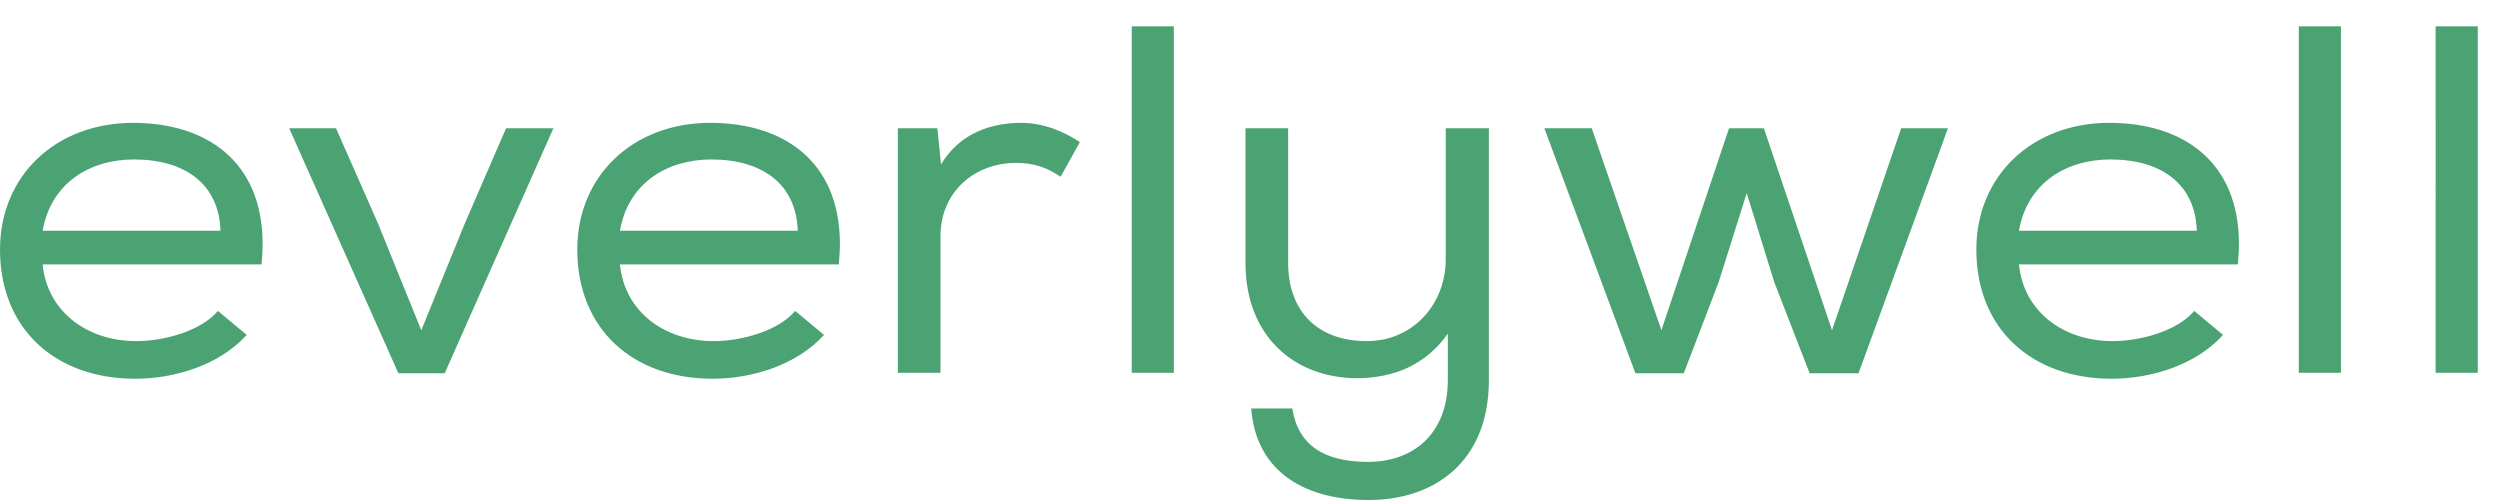 <svg xmlns="http://www.w3.org/2000/svg" width="120" height="24" viewBox="0 0 120 24">
    <path fill="#4BA373" fill-rule="evenodd" d="M61.831 6.157v6.463c0 2.304 1.398 3.753 3.77 3.753 2.272 0 3.795-1.829 3.795-3.92V6.158h2.07V18.25c0 3.944-2.645 5.75-5.765 5.75-3.395 0-5.442-1.616-5.642-4.395h1.972c.275 1.781 1.548 2.566 3.645 2.566 2.047 0 3.82-1.236 3.82-3.944v-2.21c-1.074 1.52-2.597 2.114-4.32 2.138-3.12 0-5.391-2.09-5.391-5.512V6.157h2.046zm-55.44-.26c3.494 0 6.215 1.828 6.215 5.82 0 .309-.025.641-.05.974H2.046c.225 2.28 2.148 3.682 4.494 3.682 1.373 0 3.12-.498 3.919-1.449l1.398 1.164h-.025c-1.298 1.426-3.42 2.091-5.343 2.091C2.671 18.18 0 15.803 0 11.98c0-3.54 2.67-6.083 6.39-6.083zm94.863 0c3.494 0 6.216 1.828 6.216 5.82 0 .309-.026.641-.05.974H96.91c.225 2.28 2.147 3.682 4.493 3.682 1.374 0 3.121-.498 3.92-1.449l1.397 1.164h-.024c-1.298 1.426-3.42 2.091-5.342 2.091-3.82 0-6.49-2.376-6.49-6.2 0-3.54 2.67-6.083 6.39-6.083zm-67.155 0c3.495 0 6.217 1.828 6.217 5.82 0 .309-.026.641-.051.974H29.756c.225 2.28 2.147 3.682 4.493 3.682 1.373 0 3.12-.498 3.92-1.449l1.397 1.164h-.024c-1.299 1.426-3.42 2.091-5.343 2.091-3.819 0-6.49-2.376-6.49-6.2 0-3.54 2.671-6.083 6.39-6.083zm-17.97.26l2.021 4.586 2.072 5.108 2.072-5.085 1.997-4.609h2.272l-5.218 11.76h-2.222l-5.242-11.76h2.247zm60.274 0l3.345 9.694 3.245-9.694h1.673l3.27 9.694 3.32-9.694h2.247l-4.294 11.76h-2.346l-1.698-4.37-1.323-4.277-1.348 4.276-1.673 4.372H78.5L74.13 6.158h2.272zm-27.365-.26c1.049 0 2.047.426 2.796.925l-.924 1.663c-.674-.45-1.273-.665-2.146-.665-1.973 0-3.62 1.378-3.62 3.517v6.557h-2.047V6.157h1.897l.175 1.735c.924-1.545 2.471-1.996 3.87-1.996zm7.307-4.634v16.631h-2.022V1.264h2.022zm56.02 0v16.631h-2.023V1.264h2.022zm6.568 0v16.631h-2.022V1.264h2.022zM6.44 7.654c-2.147 0-3.994 1.14-4.393 3.421h8.537c-.075-2.257-1.723-3.42-4.144-3.42zm94.864 0c-2.147 0-3.994 1.14-4.394 3.421h8.537c-.074-2.257-1.722-3.42-4.143-3.42zm-67.154 0c-2.147 0-3.995 1.14-4.394 3.421h8.537c-.075-2.257-1.722-3.42-4.143-3.42z"/>
</svg>
